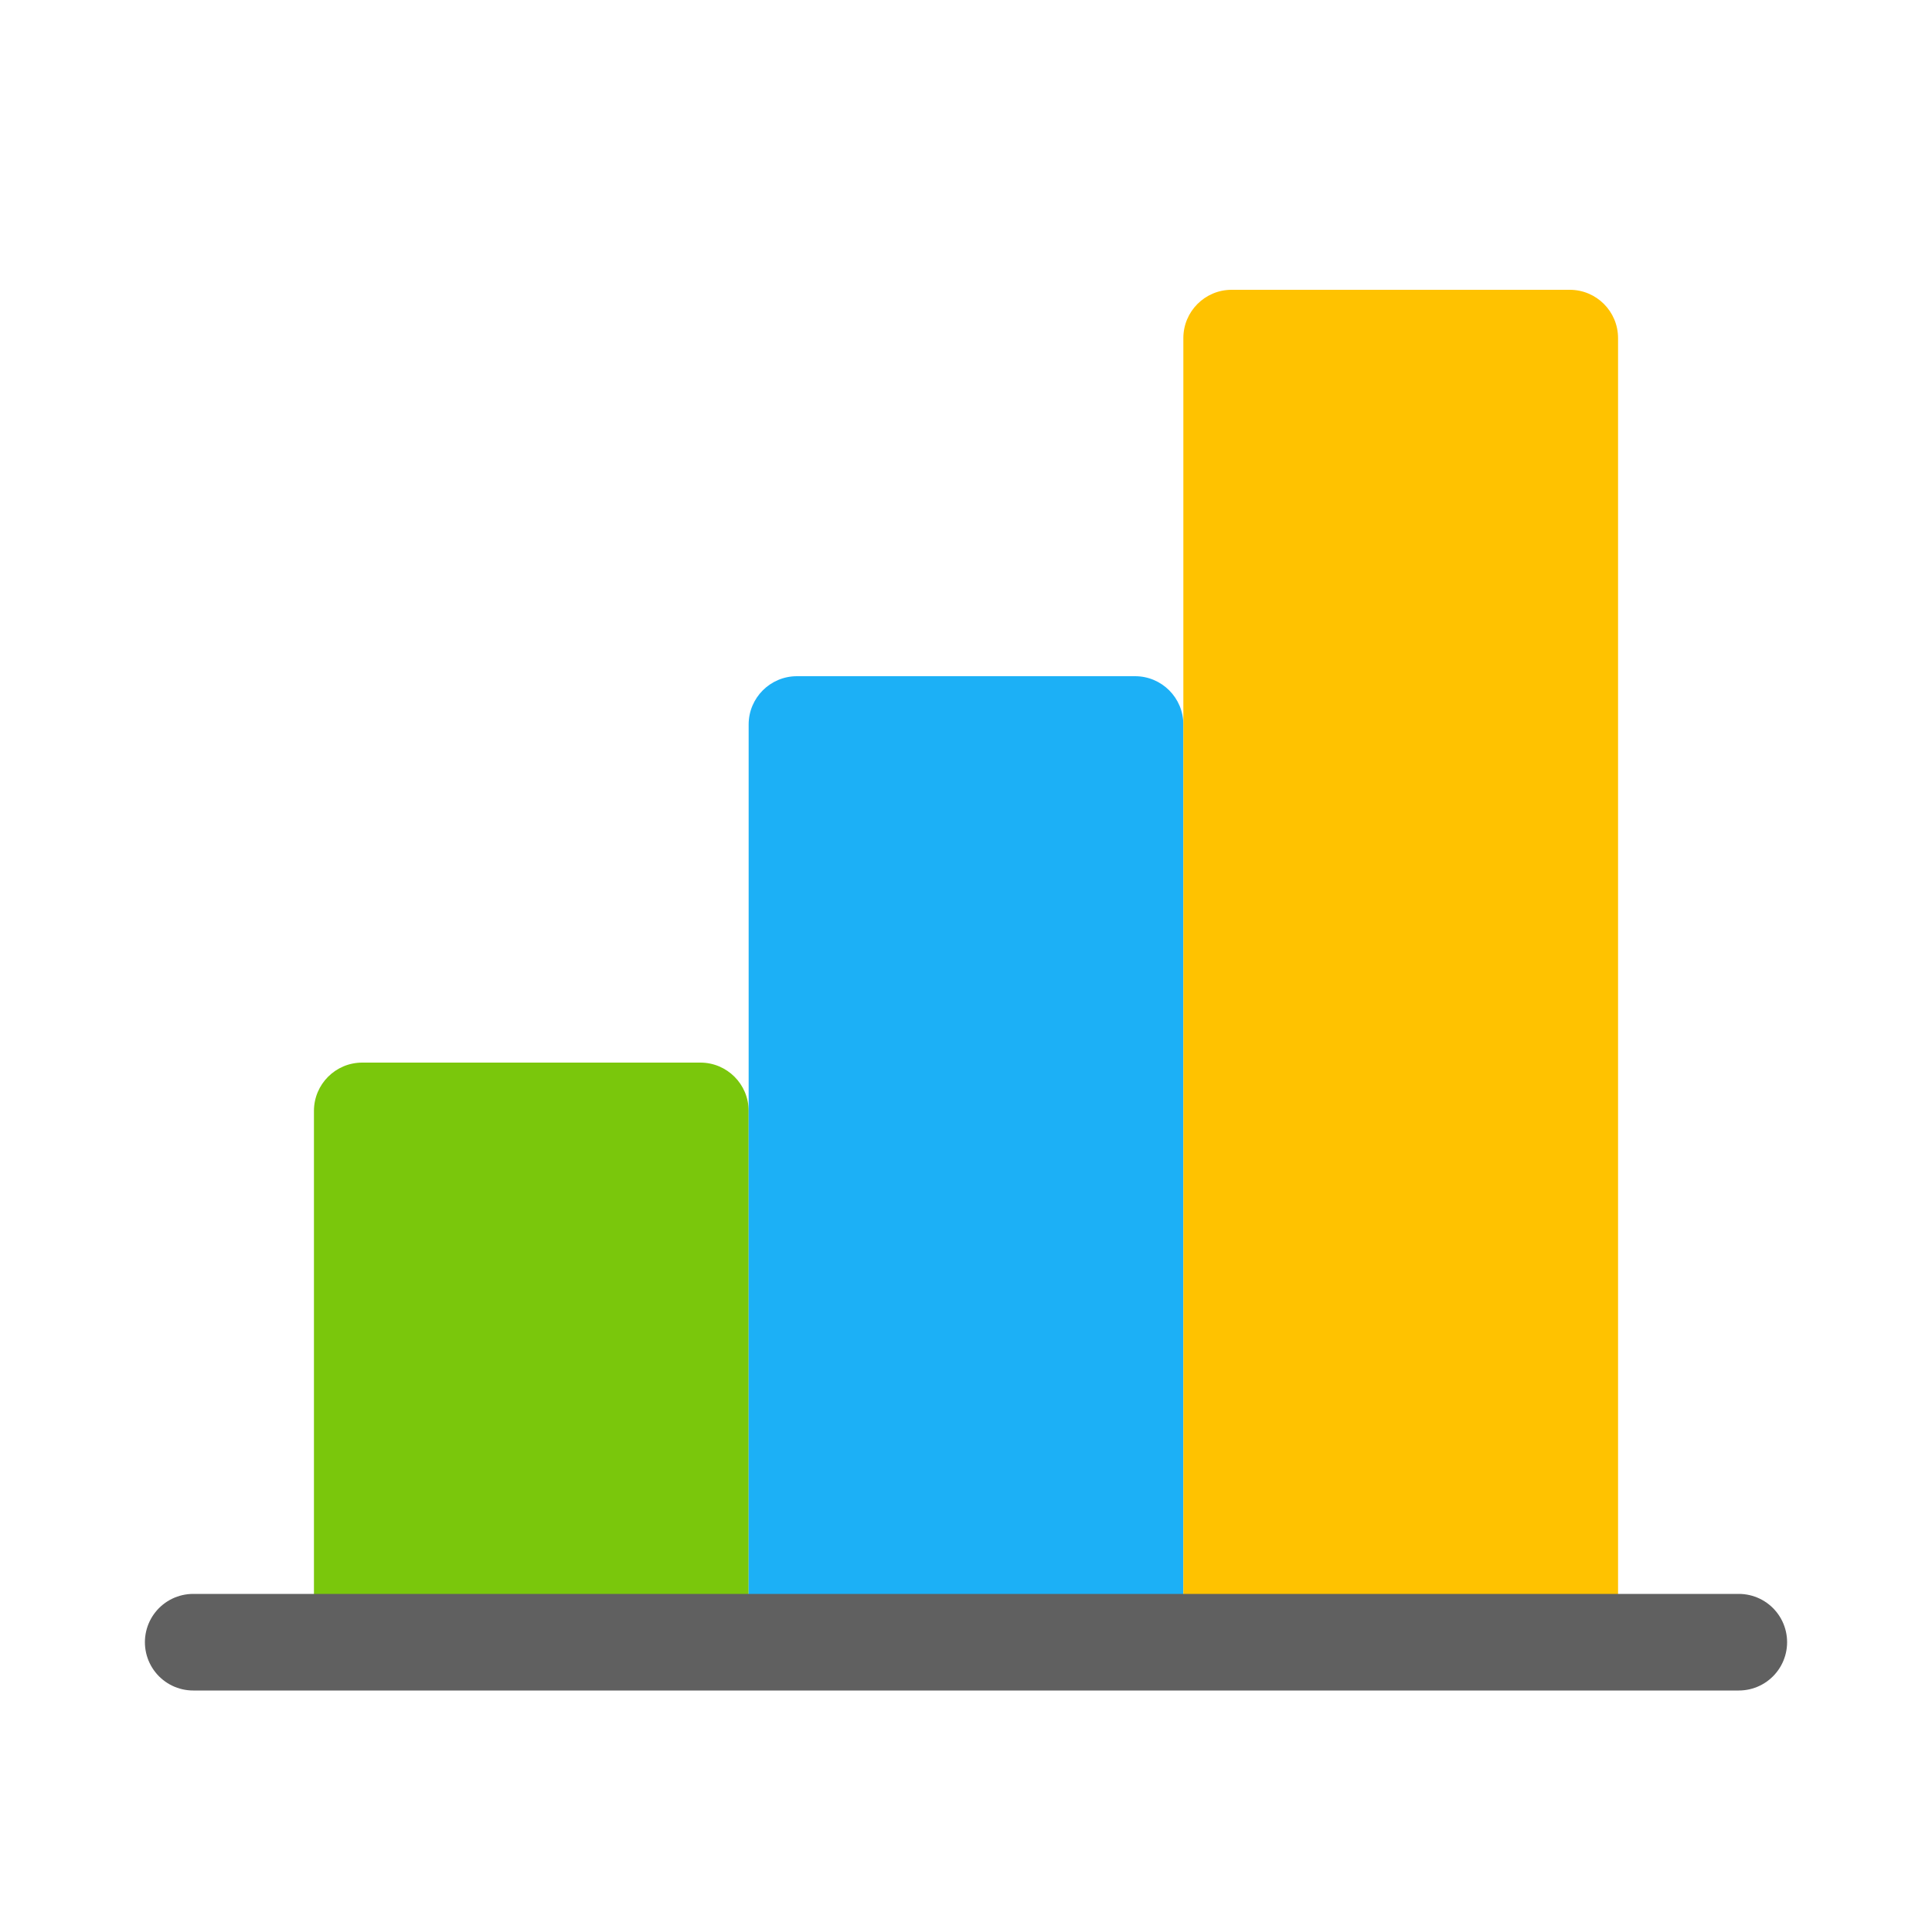 <svg viewBox="0 0 80 80" fill="none">
  <path fill-rule="evenodd" clip-rule="evenodd" d="M29 44C30.105 44 31 44.895 31 46V66C31 67.105 30.105 68 29 68H15C13.895 68 13 67.105 13 66V46C13 44.895 13.895 44 15 44H29Z" fill="#7AC70C" />
  <path fill-rule="evenodd" clip-rule="evenodd" d="M47 28C48.105 28 49 28.895 49 30V66C49 67.105 48.105 68 47 68H33C31.895 68 31 67.105 31 66V30C31 28.895 31.895 28 33 28H47Z" fill="#1CB0F6" />
  <path fill-rule="evenodd" clip-rule="evenodd" d="M65 12C66.105 12 67 12.895 67 14V66C67 67.105 66.105 68 65 68H51C49.895 68 49 67.105 49 66V14C49 12.895 49.895 12 51 12H65Z" fill="#FFC200" />
  <path d="M72 68H8" stroke="#606060" stroke-width="4" stroke-linecap="round" stroke-linejoin="round" />
</svg>